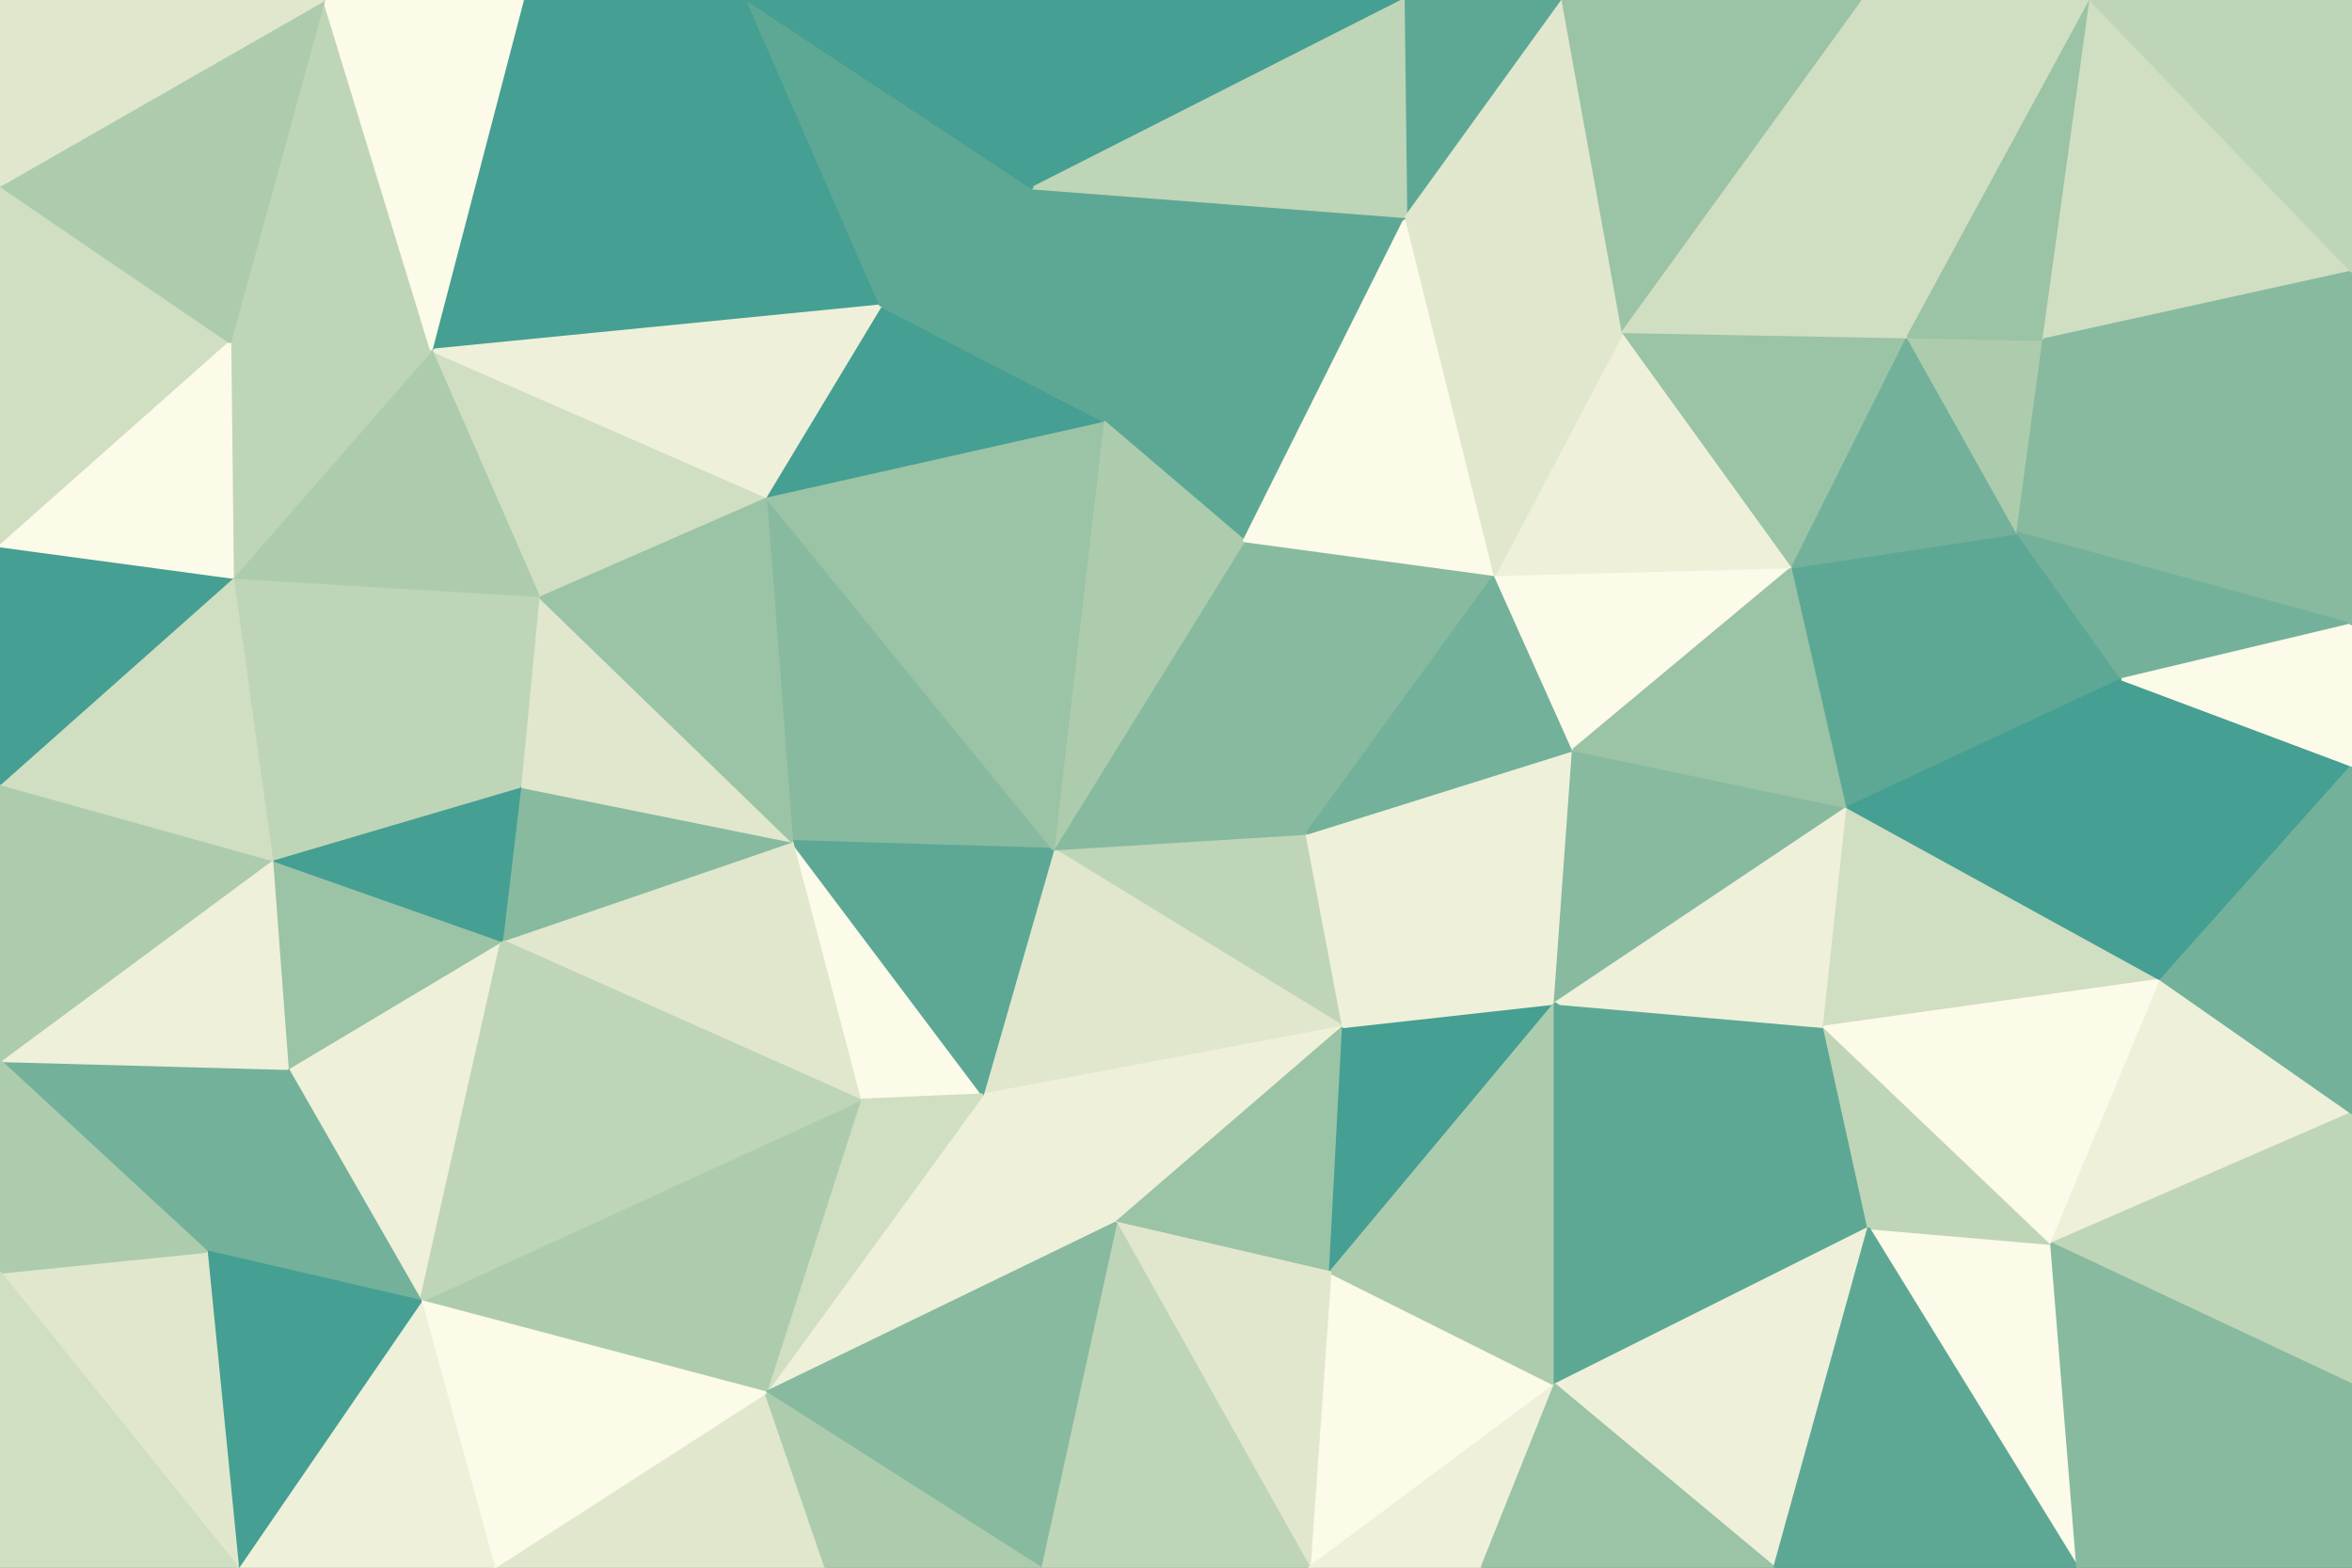 <svg id="visual" viewBox="0 0 900 600" width="900" height="600" xmlns="http://www.w3.org/2000/svg" xmlns:xlink="http://www.w3.org/1999/xlink" version="1.1"><rect x="0" y="0" width="900" height="600" fill="#333333" stroke="none"/><g stroke-width="1" stroke-linejoin="bevel"><path d="M403 325L514 393L500 319Z" fill="#bfd5b7" stroke="#bfd5b7"></path><path d="M403 325L376 419L514 393Z" fill="#e0e7cd" stroke="#e0e7cd"></path><path d="M376 419L427 468L514 393Z" fill="#eef0da" stroke="#eef0da"></path><path d="M427 468L509 487L514 393Z" fill="#9bc3a6" stroke="#9bc3a6"></path><path d="M303 322L329 421L376 419Z" fill="#fcfae8" stroke="#fcfae8"></path><path d="M376 419L293 533L427 468Z" fill="#eef0da" stroke="#eef0da"></path><path d="M509 487L595 384L514 393Z" fill="#459f92" stroke="#459f92"></path><path d="M514 393L595 384L500 319Z" fill="#eef0da" stroke="#eef0da"></path><path d="M293 190L303 322L403 325Z" fill="#87ba9f" stroke="#87ba9f"></path><path d="M403 325L303 322L376 419Z" fill="#5da895" stroke="#5da895"></path><path d="M572 220L476 207L500 319Z" fill="#87ba9f" stroke="#87ba9f"></path><path d="M500 319L476 207L403 325Z" fill="#87ba9f" stroke="#87ba9f"></path><path d="M595 384L602 287L500 319Z" fill="#eef0da" stroke="#eef0da"></path><path d="M602 287L572 220L500 319Z" fill="#73b19a" stroke="#73b19a"></path><path d="M538 83L422 161L476 207Z" fill="#5da895" stroke="#5da895"></path><path d="M476 207L422 161L403 325Z" fill="#adccae" stroke="#adccae"></path><path d="M501 600L595 530L509 487Z" fill="#fcfae8" stroke="#fcfae8"></path><path d="M509 487L595 530L595 384Z" fill="#adccae" stroke="#adccae"></path><path d="M595 384L707 309L602 287Z" fill="#87ba9f" stroke="#87ba9f"></path><path d="M329 421L293 533L376 419Z" fill="#d0dec2" stroke="#d0dec2"></path><path d="M427 468L501 600L509 487Z" fill="#e0e7cd" stroke="#e0e7cd"></path><path d="M161 498L293 533L329 421Z" fill="#adccae" stroke="#adccae"></path><path d="M398 600L501 600L427 468Z" fill="#bfd5b7" stroke="#bfd5b7"></path><path d="M422 161L293 190L403 325Z" fill="#9bc3a6" stroke="#9bc3a6"></path><path d="M303 322L192 360L329 421Z" fill="#e0e7cd" stroke="#e0e7cd"></path><path d="M293 533L398 600L427 468Z" fill="#87ba9f" stroke="#87ba9f"></path><path d="M715 470L698 393L595 384Z" fill="#5da895" stroke="#5da895"></path><path d="M602 287L686 217L572 220Z" fill="#fcfae8" stroke="#fcfae8"></path><path d="M698 393L707 309L595 384Z" fill="#eef0da" stroke="#eef0da"></path><path d="M501 600L567 600L595 530Z" fill="#eef0da" stroke="#eef0da"></path><path d="M595 530L715 470L595 384Z" fill="#5da895" stroke="#5da895"></path><path d="M199 301L192 360L303 322Z" fill="#87ba9f" stroke="#87ba9f"></path><path d="M206 228L199 301L303 322Z" fill="#e0e7cd" stroke="#e0e7cd"></path><path d="M189 600L316 600L293 533Z" fill="#e0e7cd" stroke="#e0e7cd"></path><path d="M293 533L316 600L398 600Z" fill="#adccae" stroke="#adccae"></path><path d="M422 161L337 117L293 190Z" fill="#459f92" stroke="#459f92"></path><path d="M293 190L206 228L303 322Z" fill="#9bc3a6" stroke="#9bc3a6"></path><path d="M395 72L337 117L422 161Z" fill="#5da895" stroke="#5da895"></path><path d="M707 309L686 217L602 287Z" fill="#9bc3a6" stroke="#9bc3a6"></path><path d="M572 220L538 83L476 207Z" fill="#fcfae8" stroke="#fcfae8"></path><path d="M679 600L715 470L595 530Z" fill="#eef0da" stroke="#eef0da"></path><path d="M698 393L827 375L707 309Z" fill="#d0dec2" stroke="#d0dec2"></path><path d="M110 409L161 498L192 360Z" fill="#eef0da" stroke="#eef0da"></path><path d="M165 134L206 228L293 190Z" fill="#d0dec2" stroke="#d0dec2"></path><path d="M686 217L621 127L572 220Z" fill="#eef0da" stroke="#eef0da"></path><path d="M621 127L538 83L572 220Z" fill="#e0e7cd" stroke="#e0e7cd"></path><path d="M538 83L395 72L422 161Z" fill="#5da895" stroke="#5da895"></path><path d="M110 409L192 360L104 329Z" fill="#9bc3a6" stroke="#9bc3a6"></path><path d="M192 360L161 498L329 421Z" fill="#bfd5b7" stroke="#bfd5b7"></path><path d="M567 600L679 600L595 530Z" fill="#9bc3a6" stroke="#9bc3a6"></path><path d="M104 329L192 360L199 301Z" fill="#459f92" stroke="#459f92"></path><path d="M795 600L785 476L715 470Z" fill="#fcfae8" stroke="#fcfae8"></path><path d="M715 470L785 476L698 393Z" fill="#bfd5b7" stroke="#bfd5b7"></path><path d="M707 309L772 204L686 217Z" fill="#5da895" stroke="#5da895"></path><path d="M89 221L104 329L199 301Z" fill="#bfd5b7" stroke="#bfd5b7"></path><path d="M161 498L189 600L293 533Z" fill="#fcfae8" stroke="#fcfae8"></path><path d="M91 600L189 600L161 498Z" fill="#eef0da" stroke="#eef0da"></path><path d="M686 217L730 129L621 127Z" fill="#9bc3a6" stroke="#9bc3a6"></path><path d="M598 0L537 0L538 83Z" fill="#5da895" stroke="#5da895"></path><path d="M812 260L772 204L707 309Z" fill="#5da895" stroke="#5da895"></path><path d="M772 204L730 129L686 217Z" fill="#73b19a" stroke="#73b19a"></path><path d="M286 0L165 134L337 117Z" fill="#459f92" stroke="#459f92"></path><path d="M337 117L165 134L293 190Z" fill="#eef0da" stroke="#eef0da"></path><path d="M206 228L89 221L199 301Z" fill="#bfd5b7" stroke="#bfd5b7"></path><path d="M785 476L827 375L698 393Z" fill="#fcfae8" stroke="#fcfae8"></path><path d="M827 375L812 260L707 309Z" fill="#459f92" stroke="#459f92"></path><path d="M772 204L782 130L730 129Z" fill="#adccae" stroke="#adccae"></path><path d="M537 0L380 0L395 72Z" fill="#459f92" stroke="#459f92"></path><path d="M395 72L286 0L337 117Z" fill="#5da895" stroke="#5da895"></path><path d="M537 0L395 72L538 83Z" fill="#bfd5b7" stroke="#bfd5b7"></path><path d="M598 0L538 83L621 127Z" fill="#e0e7cd" stroke="#e0e7cd"></path><path d="M0 406L79 479L110 409Z" fill="#73b19a" stroke="#73b19a"></path><path d="M110 409L79 479L161 498Z" fill="#73b19a" stroke="#73b19a"></path><path d="M165 134L89 221L206 228Z" fill="#adccae" stroke="#adccae"></path><path d="M104 329L0 406L110 409Z" fill="#eef0da" stroke="#eef0da"></path><path d="M713 0L598 0L621 127Z" fill="#9bc3a6" stroke="#9bc3a6"></path><path d="M380 0L286 0L395 72Z" fill="#459f92" stroke="#459f92"></path><path d="M900 239L782 130L772 204Z" fill="#87ba9f" stroke="#87ba9f"></path><path d="M730 129L713 0L621 127Z" fill="#d0dec2" stroke="#d0dec2"></path><path d="M679 600L795 600L715 470Z" fill="#5da895" stroke="#5da895"></path><path d="M785 476L900 426L827 375Z" fill="#eef0da" stroke="#eef0da"></path><path d="M79 479L91 600L161 498Z" fill="#459f92" stroke="#459f92"></path><path d="M165 134L88 131L89 221Z" fill="#bfd5b7" stroke="#bfd5b7"></path><path d="M0 300L0 406L104 329Z" fill="#adccae" stroke="#adccae"></path><path d="M124 0L88 131L165 134Z" fill="#bfd5b7" stroke="#bfd5b7"></path><path d="M286 0L200 0L165 134Z" fill="#459f92" stroke="#459f92"></path><path d="M800 0L713 0L730 129Z" fill="#d0dec2" stroke="#d0dec2"></path><path d="M900 530L900 426L785 476Z" fill="#bfd5b7" stroke="#bfd5b7"></path><path d="M827 375L900 293L812 260Z" fill="#459f92" stroke="#459f92"></path><path d="M812 260L900 239L772 204Z" fill="#73b19a" stroke="#73b19a"></path><path d="M900 426L900 293L827 375Z" fill="#73b19a" stroke="#73b19a"></path><path d="M782 130L800 0L730 129Z" fill="#9bc3a6" stroke="#9bc3a6"></path><path d="M0 300L104 329L89 221Z" fill="#d0dec2" stroke="#d0dec2"></path><path d="M79 479L0 487L91 600Z" fill="#e0e7cd" stroke="#e0e7cd"></path><path d="M0 209L0 300L89 221Z" fill="#459f92" stroke="#459f92"></path><path d="M900 293L900 239L812 260Z" fill="#fcfae8" stroke="#fcfae8"></path><path d="M0 406L0 487L79 479Z" fill="#adccae" stroke="#adccae"></path><path d="M795 600L900 530L785 476Z" fill="#87ba9f" stroke="#87ba9f"></path><path d="M0 71L0 209L88 131Z" fill="#d0dec2" stroke="#d0dec2"></path><path d="M88 131L0 209L89 221Z" fill="#fcfae8" stroke="#fcfae8"></path><path d="M200 0L124 0L165 134Z" fill="#fcfae8" stroke="#fcfae8"></path><path d="M795 600L900 600L900 530Z" fill="#87ba9f" stroke="#87ba9f"></path><path d="M900 104L800 0L782 130Z" fill="#d0dec2" stroke="#d0dec2"></path><path d="M0 487L0 600L91 600Z" fill="#d0dec2" stroke="#d0dec2"></path><path d="M900 239L900 104L782 130Z" fill="#87ba9f" stroke="#87ba9f"></path><path d="M124 0L0 71L88 131Z" fill="#adccae" stroke="#adccae"></path><path d="M900 104L900 0L800 0Z" fill="#bfd5b7" stroke="#bfd5b7"></path><path d="M124 0L0 0L0 71Z" fill="#e0e7cd" stroke="#e0e7cd"></path></g></svg>
